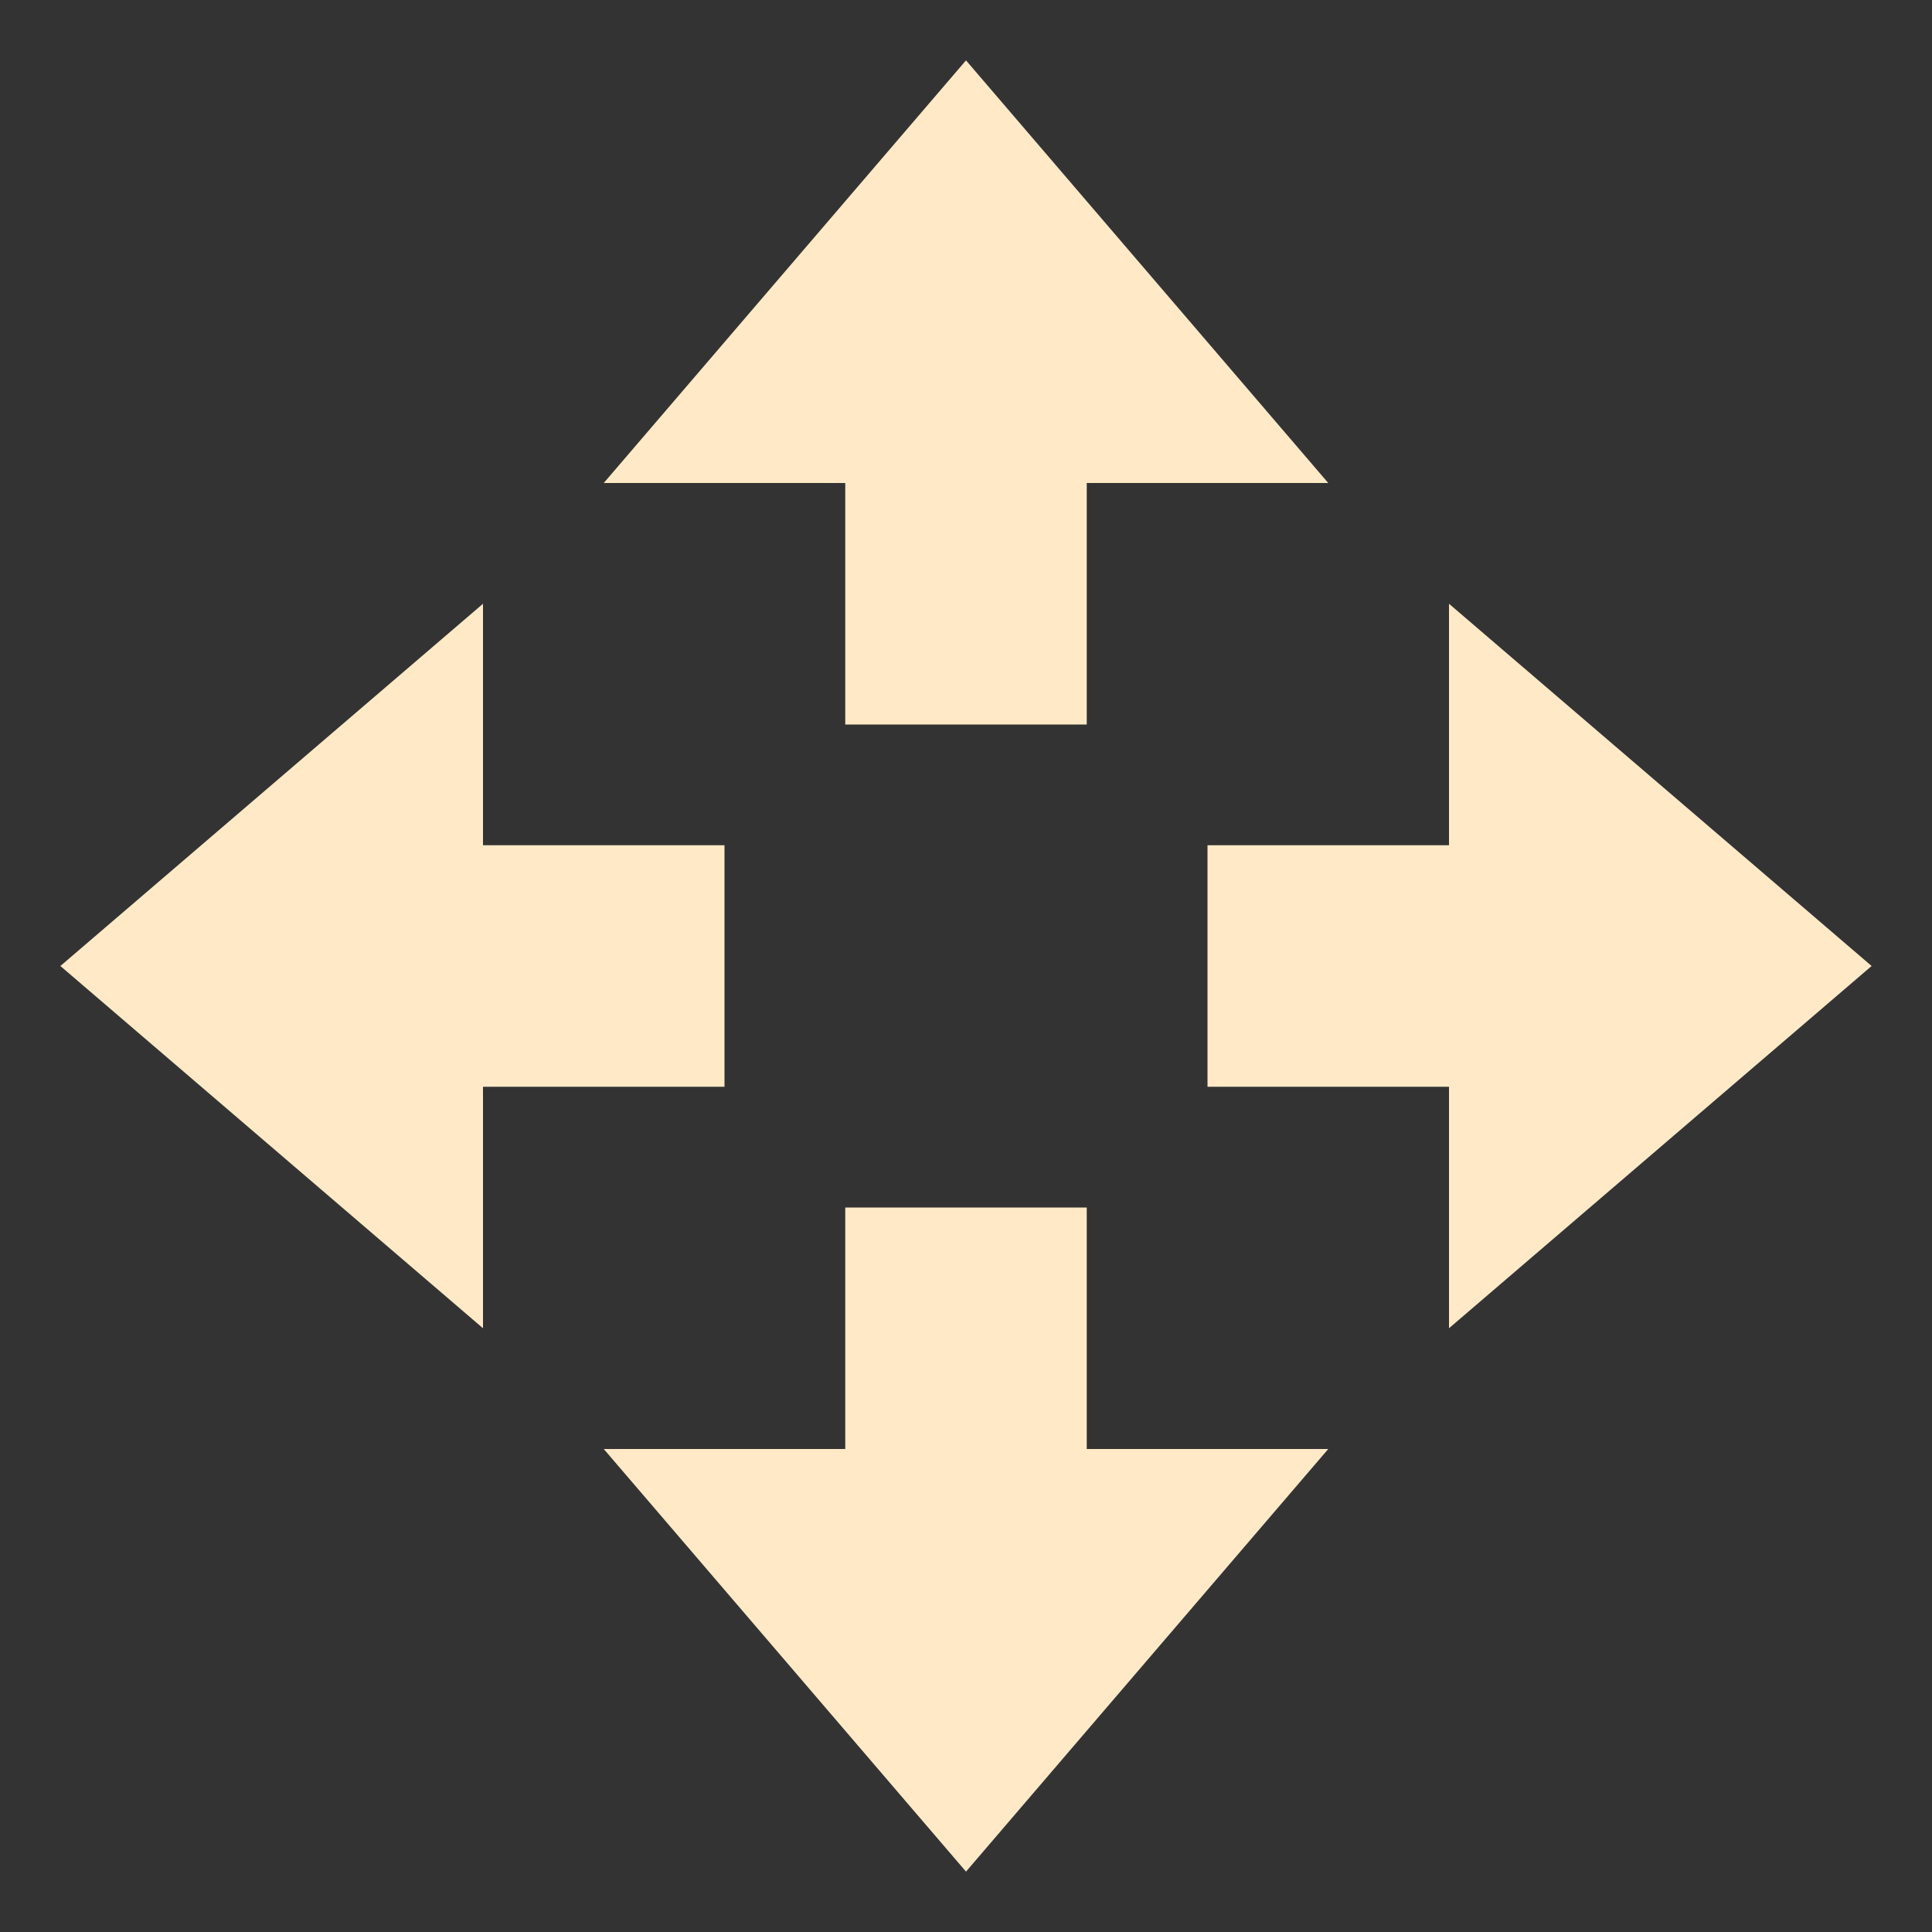 <svg xmlns="http://www.w3.org/2000/svg" width="16" height="16" version="1.1">
 <rect width="100%" height="100%" fill="#333333" stroke="none"/>
 <path style="fill:#ffe9c7" d="M 8,15.5 5,12 H 7 V 10 H 9 V 12 H 11 Z"/>
 <path style="fill:#ffe9c7" d="M 8,0.5 5,4 H 7 V 6 H 9 V 4 H 11 Z"/>
 <path style="fill:#ffe9c7" d="M 15.5,8 12,5 V 7 H 10 V 9 H 12 V 11 Z"/>
 <path style="fill:#ffe9c7" d="M 0.5,8 4,5 V 7 H 6 V 9 H 4 V 11 Z"/>
</svg>
